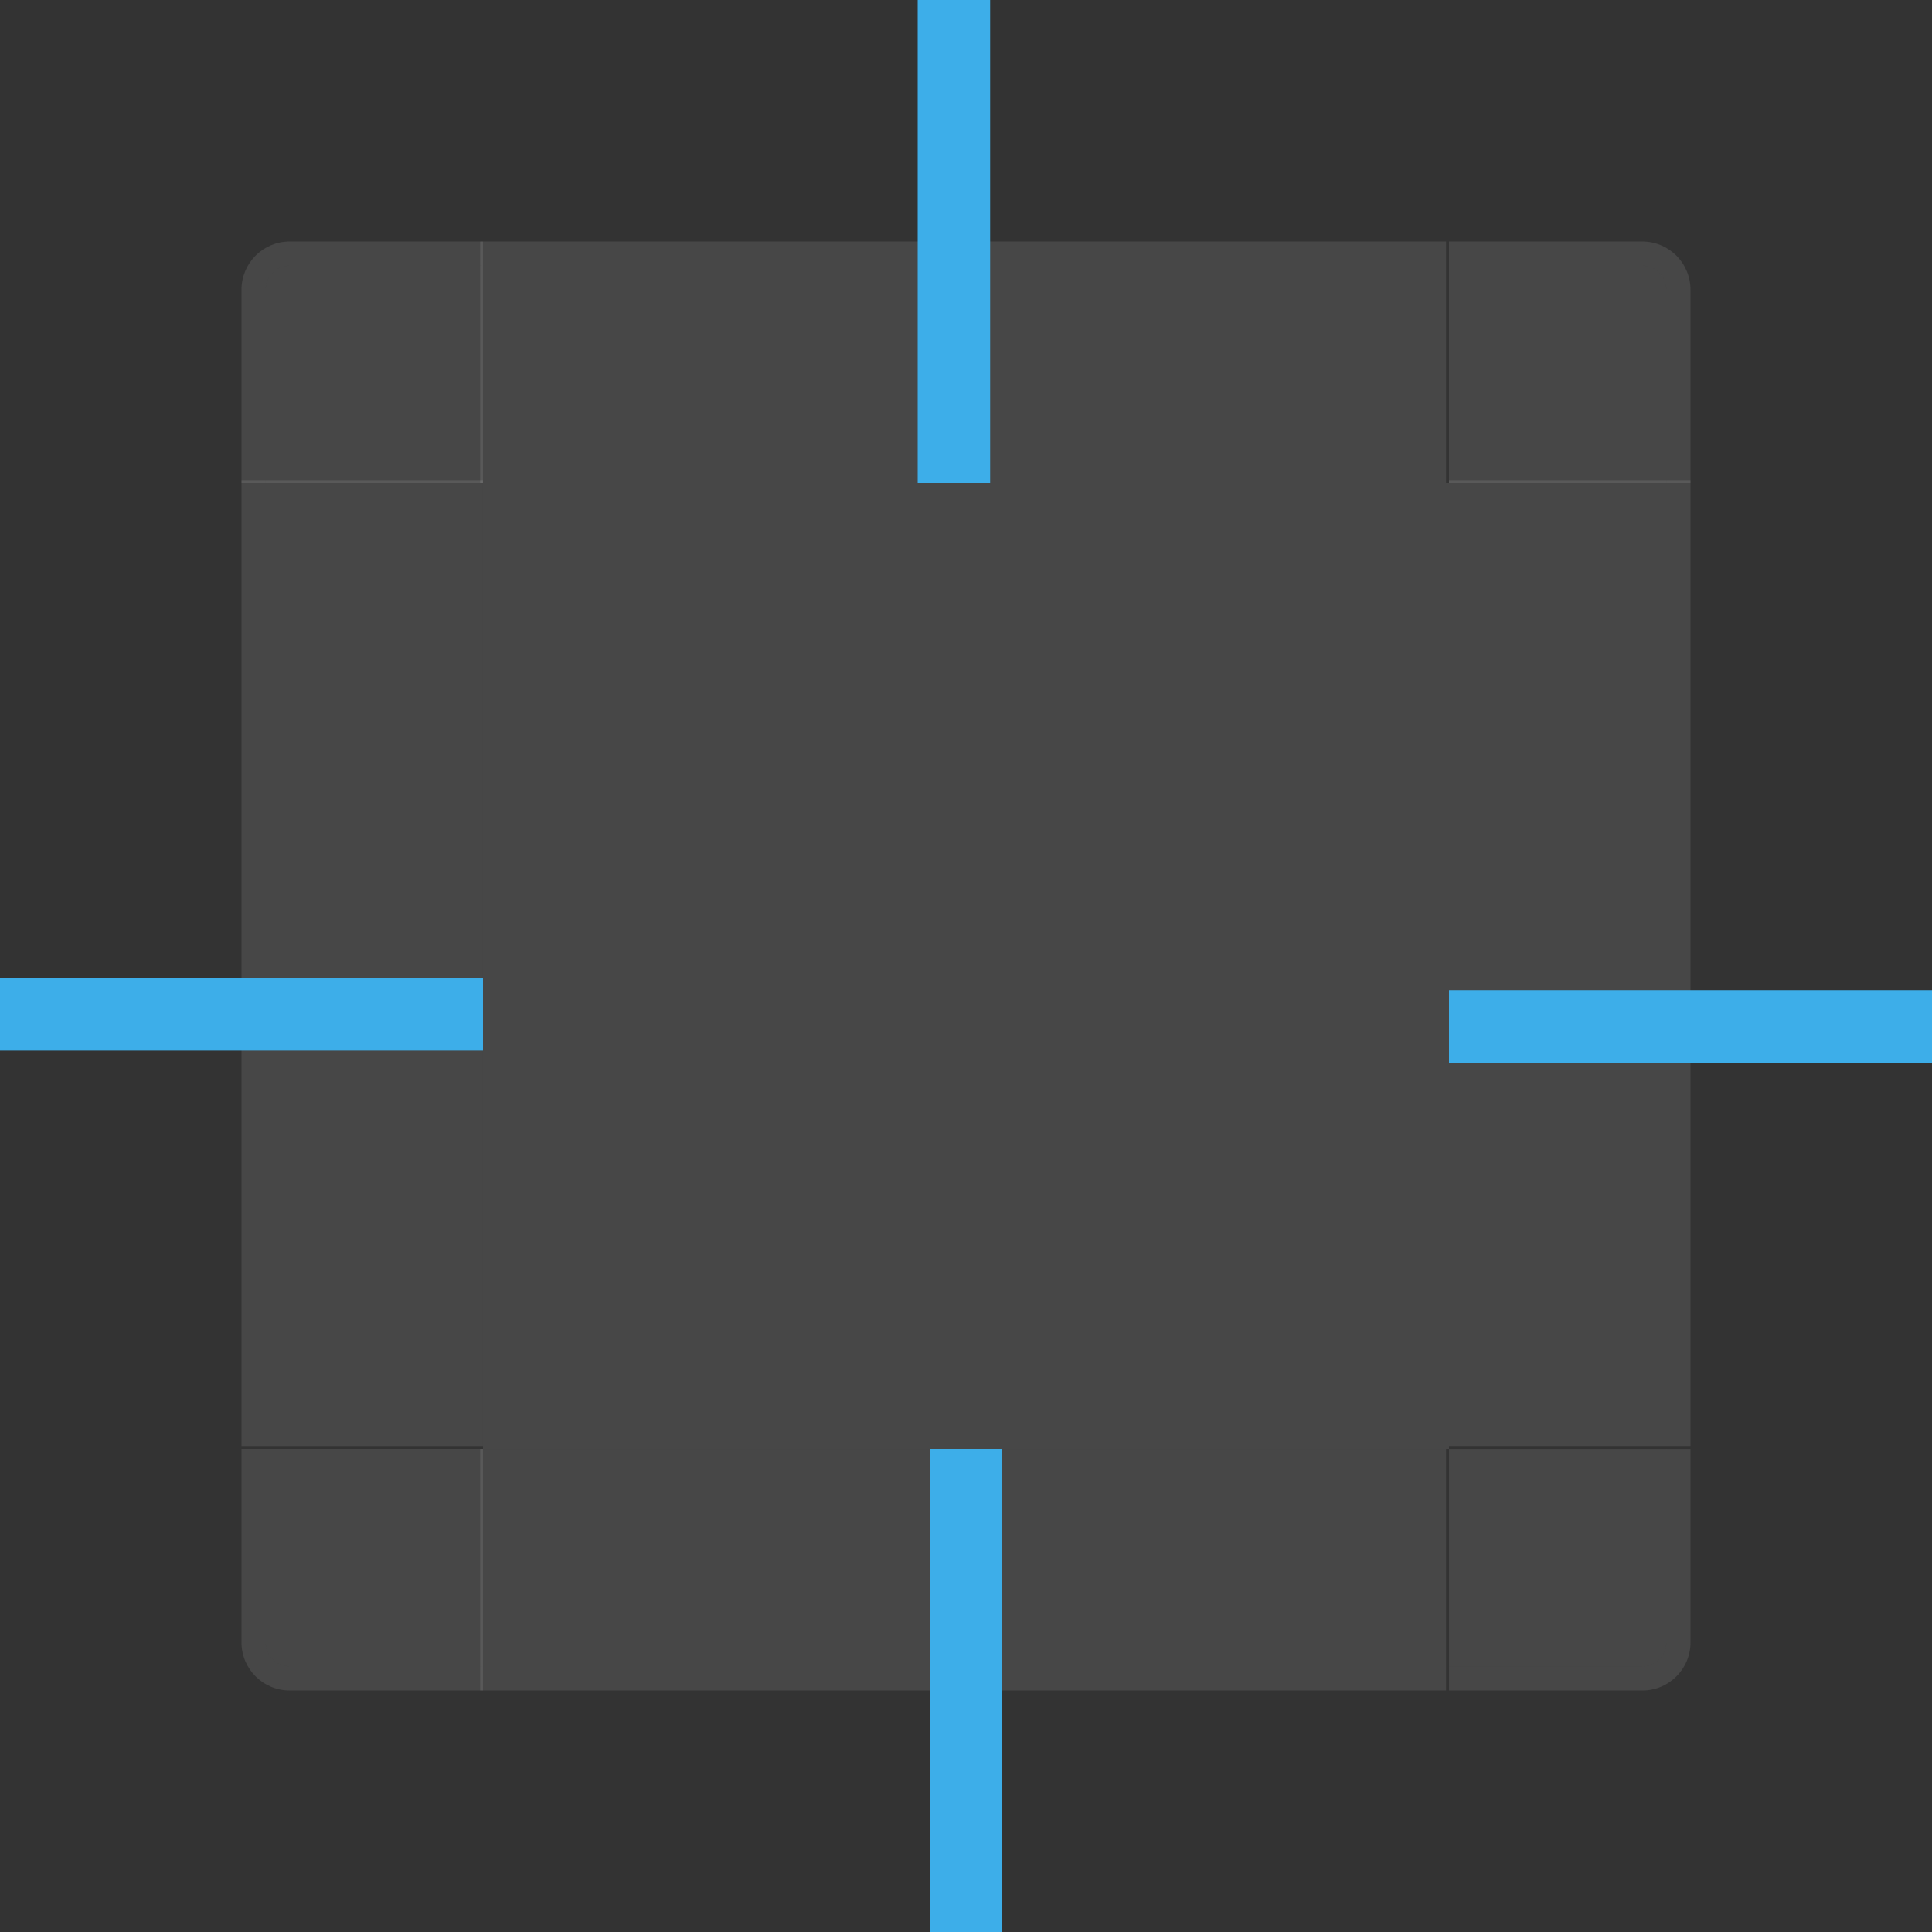 <?xml version="1.0" encoding="UTF-8" standalone="no"?>
<svg
   xmlns:dc="http://purl.org/dc/elements/1.1/"
   xmlns:cc="http://creativecommons.org/ns#"
   xmlns:rdf="http://www.w3.org/1999/02/22-rdf-syntax-ns#"
   xmlns:svg="http://www.w3.org/2000/svg"
   xmlns="http://www.w3.org/2000/svg"
   xmlns:xlink="http://www.w3.org/1999/xlink"
   xmlns:sodipodi="http://sodipodi.sourceforge.net/DTD/sodipodi-0.dtd"
   xmlns:inkscape="http://www.inkscape.org/namespaces/inkscape"
   width="80"
   height="80"
   id="svg2"
   version="1.1"
   inkscape:version="1.0 (4035a4fb49, 2020-05-01)"
   sodipodi:docname="tooltip.svg"
   inkscape:export-xdpi="90"
   inkscape:export-ydpi="90">
  <rect width="100%" height="100%" fill="#333333" stroke="none"/>
  <defs
     id="defs4">
    <linearGradient
       id="linearGradient3989">
      <stop
         style="stop-color:#000000;stop-opacity:0.784;"
         offset="0"
         id="stop3991" />
      <stop
         id="stop3997"
         offset="0.5"
         style="stop-color:#000000;stop-opacity:0.294;" />
      <stop
         style="stop-color:#000000;stop-opacity:0.078;"
         offset="0.75"
         id="stop3999" />
      <stop
         style="stop-color:#000000;stop-opacity:0;"
         offset="1"
         id="stop3993" />
    </linearGradient>
    <linearGradient
       id="linearGradient3115">
      <stop
         id="stop3117"
         offset="0"
         style="stop-color:#ffffff;stop-opacity:1;" />
      <stop
         style="stop-color:#000000;stop-opacity:0.255;"
         offset="0.385"
         id="stop3119" />
      <stop
         id="stop3121"
         offset="0.692"
         style="stop-color:#000000;stop-opacity:0.094;" />
      <stop
         id="stop3123"
         offset="1"
         style="stop-color:#000000;stop-opacity:0;" />
    </linearGradient>
    <linearGradient
       id="linearGradient3105">
      <stop
         id="stop3107"
         offset="0"
         style="stop-color:#ffffff;stop-opacity:1;" />
      <stop
         style="stop-color:#000000;stop-opacity:0.255;"
         offset="0.385"
         id="stop3109" />
      <stop
         id="stop3111"
         offset="0.692"
         style="stop-color:#000000;stop-opacity:0.094;" />
      <stop
         id="stop3113"
         offset="1"
         style="stop-color:#000000;stop-opacity:0;" />
    </linearGradient>
    <linearGradient
       id="linearGradient3095">
      <stop
         id="stop3097"
         offset="0"
         style="stop-color:#ffffff;stop-opacity:1;" />
      <stop
         style="stop-color:#000000;stop-opacity:0.314;"
         offset="0.385"
         id="stop3099" />
      <stop
         id="stop3101"
         offset="0.692"
         style="stop-color:#000000;stop-opacity:0.118;" />
      <stop
         id="stop3103"
         offset="1"
         style="stop-color:#000000;stop-opacity:0;" />
    </linearGradient>
    <linearGradient
       id="linearGradient3085">
      <stop
         id="stop3087"
         offset="0"
         style="stop-color:#ffffff;stop-opacity:1;" />
      <stop
         style="stop-color:#000000;stop-opacity:0.255;"
         offset="0.385"
         id="stop3089" />
      <stop
         id="stop3091"
         offset="0.692"
         style="stop-color:#000000;stop-opacity:0.094;" />
      <stop
         id="stop3093"
         offset="1"
         style="stop-color:#000000;stop-opacity:0;" />
    </linearGradient>
    <linearGradient
       id="linearGradient3884">
      <stop
         style="stop-color:#000000;stop-opacity:0.314;"
         offset="0"
         id="stop3886" />
      <stop
         id="stop3892"
         offset="0.5"
         style="stop-color:#000000;stop-opacity:0.118;" />
      <stop
         style="stop-color:#000000;stop-opacity:0;"
         offset="1"
         id="stop3888" />
    </linearGradient>
    <linearGradient
       id="linearGradient3827">
      <stop
         style="stop-color:#ffffff;stop-opacity:1;"
         offset="0"
         id="stop3829" />
      <stop
         id="stop3835"
         offset="0.455"
         style="stop-color:#000000;stop-opacity:0.255;" />
      <stop
         style="stop-color:#000000;stop-opacity:0.094;"
         offset="0.727"
         id="stop3837" />
      <stop
         style="stop-color:#000000;stop-opacity:0;"
         offset="1"
         id="stop3831" />
    </linearGradient>
    <radialGradient
       inkscape:collect="always"
       xlink:href="#linearGradient3095"
       id="radialGradient3833"
       cx="45"
       cy="5"
       fx="45"
       fy="5"
       r="6.5"
       gradientUnits="userSpaceOnUse"
       gradientTransform="matrix(2,-4.7534163e-7,4.7534182e-7,2,-45,-5)" />
    <radialGradient
       inkscape:collect="always"
       xlink:href="#linearGradient3095"
       id="radialGradient3849"
       gradientUnits="userSpaceOnUse"
       gradientTransform="matrix(2,6.4082701e-6,-6.4082513e-6,2,-45,-5)"
       cx="45"
       cy="5"
       fx="45"
       fy="5"
       r="6.5" />
    <radialGradient
       inkscape:collect="always"
       xlink:href="#linearGradient3095"
       id="radialGradient3861"
       gradientUnits="userSpaceOnUse"
       gradientTransform="matrix(2,-3.9824053e-7,3.9823958e-7,2,-45,-5)"
       cx="45"
       cy="5"
       fx="45"
       fy="5"
       r="6.5" />
    <radialGradient
       inkscape:collect="always"
       xlink:href="#linearGradient3095"
       id="radialGradient3873"
       gradientUnits="userSpaceOnUse"
       gradientTransform="matrix(2,3.2965234e-7,-3.2965237e-7,2,-45,-5)"
       cx="45"
       cy="5"
       fx="45"
       fy="5"
       r="6.5" />
    <linearGradient
       inkscape:collect="always"
       xlink:href="#linearGradient3884"
       id="linearGradient3890"
       x1="253"
       y1="717.362"
       x2="253"
       y2="709.362"
       gradientUnits="userSpaceOnUse" />
    <linearGradient
       inkscape:collect="always"
       xlink:href="#linearGradient3884-0"
       id="linearGradient3890-6"
       x1="253"
       y1="717.362"
       x2="253"
       y2="711.362"
       gradientUnits="userSpaceOnUse" />
    <linearGradient
       id="linearGradient3884-0">
      <stop
         style="stop-color:#000000;stop-opacity:0.255;"
         offset="0"
         id="stop3886-6" />
      <stop
         id="stop3892-3"
         offset="0.5"
         style="stop-color:#000000;stop-opacity:0.094;" />
      <stop
         style="stop-color:#000000;stop-opacity:0;"
         offset="1"
         id="stop3888-8" />
    </linearGradient>
    <linearGradient
       y2="709.362"
       x2="253"
       y1="717.362"
       x1="253"
       gradientUnits="userSpaceOnUse"
       id="linearGradient3920"
       xlink:href="#linearGradient3884"
       inkscape:collect="always" />
    <linearGradient
       inkscape:collect="always"
       xlink:href="#linearGradient3884"
       id="linearGradient3959"
       gradientUnits="userSpaceOnUse"
       x1="253"
       y1="717.362"
       x2="253"
       y2="709.362" />
    <linearGradient
       inkscape:collect="always"
       xlink:href="#linearGradient3884"
       id="linearGradient3971"
       gradientUnits="userSpaceOnUse"
       x1="253"
       y1="717.362"
       x2="253"
       y2="709.362" />
    <radialGradient
       inkscape:collect="always"
       xlink:href="#linearGradient3827"
       id="radialGradient4067"
       gradientUnits="userSpaceOnUse"
       gradientTransform="matrix(1.692,0,0,1.692,-31.154,-3.462)"
       cx="45"
       cy="5"
       fx="45"
       fy="5"
       r="6.5" />
    <radialGradient
       inkscape:collect="always"
       xlink:href="#linearGradient3827"
       id="radialGradient4069"
       gradientUnits="userSpaceOnUse"
       gradientTransform="matrix(1.692,0,0,1.692,-31.154,-3.462)"
       cx="45"
       cy="5"
       fx="45"
       fy="5"
       r="6.5" />
    <radialGradient
       inkscape:collect="always"
       xlink:href="#linearGradient3827"
       id="radialGradient4071"
       gradientUnits="userSpaceOnUse"
       gradientTransform="matrix(1.692,0,0,1.692,-31.154,-3.462)"
       cx="45"
       cy="5"
       fx="45"
       fy="5"
       r="6.5" />
    <radialGradient
       inkscape:collect="always"
       xlink:href="#linearGradient3827"
       id="radialGradient4073"
       gradientUnits="userSpaceOnUse"
       gradientTransform="matrix(1.692,0,0,1.692,-31.154,-3.462)"
       cx="45"
       cy="5"
       fx="45"
       fy="5"
       r="6.5" />
    <linearGradient
       inkscape:collect="always"
       xlink:href="#linearGradient3884"
       id="linearGradient4075"
       gradientUnits="userSpaceOnUse"
       x1="253"
       y1="717.362"
       x2="253"
       y2="711.362" />
    <linearGradient
       inkscape:collect="always"
       xlink:href="#linearGradient3884-0"
       id="linearGradient4077"
       gradientUnits="userSpaceOnUse"
       x1="253"
       y1="717.362"
       x2="253"
       y2="711.362" />
    <linearGradient
       inkscape:collect="always"
       xlink:href="#linearGradient3884-0"
       id="linearGradient4079"
       gradientUnits="userSpaceOnUse"
       x1="253"
       y1="717.362"
       x2="253"
       y2="711.362" />
    <linearGradient
       inkscape:collect="always"
       xlink:href="#linearGradient3884"
       id="linearGradient4081"
       gradientUnits="userSpaceOnUse"
       x1="253"
       y1="717.362"
       x2="253"
       y2="711.362" />
    <clipPath
       clipPathUnits="userSpaceOnUse"
       id="clipPath3141">
      <rect
         style="fill:#ff0000;stroke:none"
         id="rect3143"
         width="25"
         height="25"
         x="340"
         y="702.362" />
    </clipPath>
    <clipPath
       clipPathUnits="userSpaceOnUse"
       id="clipPath3145">
      <rect
         style="fill:#ff0000;stroke:none"
         id="rect3147"
         width="25"
         height="25"
         x="340"
         y="702.362" />
    </clipPath>
    <clipPath
       clipPathUnits="userSpaceOnUse"
       id="clipPath3155">
      <rect
         y="702.362"
         x="310"
         height="25"
         width="30"
         id="rect3157"
         style="fill:#ff00ff;stroke:none" />
    </clipPath>
    <clipPath
       clipPathUnits="userSpaceOnUse"
       id="clipPath4050">
      <rect
         style="fill:#ff0000;stroke:none"
         id="rect4052"
         width="25"
         height="25"
         x="340"
         y="702.362" />
    </clipPath>
    <clipPath
       clipPathUnits="userSpaceOnUse"
       id="clipPath3101">
      <rect
         y="816.362"
         x="416"
         height="25"
         width="25"
         id="rect3103"
         style="fill:#008000;fill-opacity:1;stroke:none" />
    </clipPath>
    <clipPath
       clipPathUnits="userSpaceOnUse"
       id="clipPath3110">
      <rect
         y="816.362"
         x="361"
         height="25"
         width="25"
         id="rect3112"
         style="fill:#008000;fill-opacity:1;stroke:none" />
    </clipPath>
    <clipPath
       clipPathUnits="userSpaceOnUse"
       id="clipPath3124">
      <rect
         y="816.362"
         x="386"
         height="25"
         width="30"
         id="rect3126"
         style="fill:#ffff00;fill-opacity:1;stroke:none" />
    </clipPath>
    <clipPath
       clipPathUnits="userSpaceOnUse"
       id="clipPath3130">
      <rect
         style="fill:#ffff00;fill-opacity:1;stroke:none"
         id="rect3132"
         width="30"
         height="25"
         x="386"
         y="871.362" />
    </clipPath>
    <clipPath
       clipPathUnits="userSpaceOnUse"
       id="clipPath3136">
      <rect
         y="871.362"
         x="416"
         height="25"
         width="25"
         id="rect3138"
         style="fill:#008000;fill-opacity:1;stroke:none" />
    </clipPath>
    <clipPath
       clipPathUnits="userSpaceOnUse"
       id="clipPath3142">
      <rect
         style="fill:#008000;fill-opacity:1;stroke:none"
         id="rect3144"
         width="25"
         height="25"
         x="361"
         y="871.362" />
    </clipPath>
    <clipPath
       clipPathUnits="userSpaceOnUse"
       id="clipPath3162">
      <rect
         transform="rotate(90)"
         style="fill:#008000;fill-opacity:1;stroke:none"
         id="rect3164"
         width="30"
         height="25"
         x="841.362"
         y="-386" />
    </clipPath>
    <clipPath
       clipPathUnits="userSpaceOnUse"
       id="clipPath3170">
      <rect
         transform="rotate(90)"
         style="fill:#008000;fill-opacity:1;stroke:none"
         id="rect3172"
         width="30"
         height="25"
         x="841.362"
         y="-441" />
    </clipPath>
    <clipPath
       clipPathUnits="userSpaceOnUse"
       id="clipPath3125">
      <path
         style="fill:#00000f;fill-opacity:1;stroke:none"
         d="m 635,787.362 h 25 v 25 h -25 z"
         id="path3127"
         inkscape:connector-curvature="0"
         sodipodi:nodetypes="ccccc"
         clip-path="none" />
    </clipPath>
    <clipPath
       clipPathUnits="userSpaceOnUse"
       id="clipPath3133">
      <path
         sodipodi:nodetypes="ccccc"
         inkscape:connector-curvature="0"
         id="path3135"
         d="m 580,787.362 h 25 v 25 h -25 z"
         style="fill:#00000f;fill-opacity:1;stroke:none" />
    </clipPath>
    <clipPath
       clipPathUnits="userSpaceOnUse"
       id="clipPath3143">
      <path
         sodipodi:nodetypes="ccccc"
         inkscape:connector-curvature="0"
         id="path3145"
         d="m 605,787.362 h 30 v 25 h -30 z"
         style="fill:#00000f;fill-opacity:1;stroke:none" />
    </clipPath>
    <clipPath
       clipPathUnits="userSpaceOnUse"
       id="clipPath3152">
      <path
         sodipodi:nodetypes="ccccc"
         inkscape:connector-curvature="0"
         id="path3154"
         d="m 635,842.362 h 25 v 25 h -25 z"
         style="fill:#00000f;fill-opacity:1;stroke:none" />
    </clipPath>
    <clipPath
       clipPathUnits="userSpaceOnUse"
       id="clipPath3161">
      <path
         sodipodi:nodetypes="ccccc"
         inkscape:connector-curvature="0"
         id="path3163"
         d="m 580,842.362 h 25 v 25 h -25 z"
         style="fill:#00000f;fill-opacity:1;stroke:none" />
    </clipPath>
    <clipPath
       clipPathUnits="userSpaceOnUse"
       id="clipPath3169">
      <path
         sodipodi:nodetypes="ccccc"
         inkscape:connector-curvature="0"
         id="path3171"
         d="m 635,812.362 h 25 v 30 h -25 z"
         style="fill:#00000f;fill-opacity:1;stroke:none" />
    </clipPath>
    <clipPath
       clipPathUnits="userSpaceOnUse"
       id="clipPath3177">
      <path
         sodipodi:nodetypes="ccccc"
         inkscape:connector-curvature="0"
         id="path3179"
         d="m 605,842.362 h 30 v 25 h -30 z"
         style="fill:#00000f;fill-opacity:1;stroke:none" />
    </clipPath>
    <clipPath
       clipPathUnits="userSpaceOnUse"
       id="clipPath3187">
      <path
         style="fill:#00000f;fill-opacity:1;stroke:none"
         d="m 605,812.362 v 30 h -25 v -30 z"
         id="path3189"
         inkscape:connector-curvature="0"
         sodipodi:nodetypes="ccccc" />
    </clipPath>
    <filter
       id="filter3961"
       inkscape:label="Drop Shadow"
       width="10"
       height="10"
       x="-0.2"
       y="-0.2"
       style="color-interpolation-filters:sRGB">
      <feFlood
         id="feFlood3963"
         flood-opacity="0.5"
         flood-color="rgb(0,0,0)"
         result="flood" />
      <feComposite
         id="feComposite3965"
         in2="SourceGraphic"
         in="flood"
         operator="in"
         result="composite1" />
      <feGaussianBlur
         id="feGaussianBlur3967"
         stdDeviation="6"
         result="blur" />
      <feOffset
         id="feOffset3969"
         dx="0"
         dy="0"
         result="offset" />
      <feComposite
         id="feComposite3971"
         in2="offset"
         in="SourceGraphic"
         operator="over"
         result="composite2" />
    </filter>
    <clipPath
       clipPathUnits="userSpaceOnUse"
       id="clipPath4012">
      <rect
         style="fill:#000000;fill-opacity:1;stroke:none"
         id="rect4014"
         width="30"
         height="30"
         x="525"
         y="767.362"
         ry="4.5911967e-13" />
    </clipPath>
    <clipPath
       clipPathUnits="userSpaceOnUse"
       id="clipPath4029">
      <rect
         style="fill:#000000;fill-opacity:1;stroke:none"
         id="rect4031"
         width="10"
         height="30"
         x="510"
         y="767.362"
         ry="4.5911967e-13" />
    </clipPath>
    <linearGradient
       inkscape:collect="always"
       xlink:href="#linearGradient3884-9"
       id="linearGradient3971-9"
       gradientUnits="userSpaceOnUse"
       x1="253"
       y1="717.362"
       x2="253"
       y2="711.362" />
    <linearGradient
       id="linearGradient3884-9">
      <stop
         style="stop-color:#000000;stop-opacity:0.255;"
         offset="0"
         id="stop3886-4" />
      <stop
         id="stop3892-9"
         offset="0.5"
         style="stop-color:#000000;stop-opacity:0.094;" />
      <stop
         style="stop-color:#000000;stop-opacity:0;"
         offset="1"
         id="stop3888-6" />
    </linearGradient>
    <linearGradient
       inkscape:collect="always"
       xlink:href="#linearGradient3884-0-2"
       id="linearGradient3959-4"
       gradientUnits="userSpaceOnUse"
       x1="253"
       y1="717.362"
       x2="253"
       y2="711.362" />
    <linearGradient
       id="linearGradient3884-0-2">
      <stop
         style="stop-color:#000000;stop-opacity:0.255;"
         offset="0"
         id="stop3886-6-3" />
      <stop
         id="stop3892-3-9"
         offset="0.5"
         style="stop-color:#000000;stop-opacity:0.094;" />
      <stop
         style="stop-color:#000000;stop-opacity:0;"
         offset="1"
         id="stop3888-8-5" />
    </linearGradient>
    <linearGradient
       y2="711.362"
       x2="253"
       y1="717.362"
       x1="253"
       gradientUnits="userSpaceOnUse"
       id="linearGradient3920-5"
       xlink:href="#linearGradient3884-0-2"
       inkscape:collect="always" />
    <linearGradient
       id="linearGradient3106">
      <stop
         style="stop-color:#000000;stop-opacity:0.255;"
         offset="0"
         id="stop3108" />
      <stop
         id="stop3110"
         offset="0.5"
         style="stop-color:#000000;stop-opacity:0.094;" />
      <stop
         style="stop-color:#000000;stop-opacity:0;"
         offset="1"
         id="stop3112" />
    </linearGradient>
    <linearGradient
       inkscape:collect="always"
       xlink:href="#linearGradient3884-9"
       id="linearGradient3890-8"
       x1="253"
       y1="717.362"
       x2="253"
       y2="711.362"
       gradientUnits="userSpaceOnUse" />
    <linearGradient
       id="linearGradient3115-9">
      <stop
         style="stop-color:#000000;stop-opacity:0.255;"
         offset="0"
         id="stop3117-8" />
      <stop
         id="stop3119-0"
         offset="0.5"
         style="stop-color:#000000;stop-opacity:0.094;" />
      <stop
         style="stop-color:#000000;stop-opacity:0;"
         offset="1"
         id="stop3121-4" />
    </linearGradient>
    <radialGradient
       inkscape:collect="always"
       xlink:href="#linearGradient3827-4"
       id="radialGradient3873-1"
       gradientUnits="userSpaceOnUse"
       gradientTransform="matrix(1.692,0,0,1.692,-31.154,-3.462)"
       cx="45"
       cy="5"
       fx="45"
       fy="5"
       r="6.5" />
    <linearGradient
       id="linearGradient3827-4">
      <stop
         style="stop-color:#ffffff;stop-opacity:1;"
         offset="0"
         id="stop3829-1" />
      <stop
         id="stop3835-4"
         offset="0.455"
         style="stop-color:#000000;stop-opacity:0.255;" />
      <stop
         style="stop-color:#000000;stop-opacity:0.094;"
         offset="0.727"
         id="stop3837-7" />
      <stop
         style="stop-color:#000000;stop-opacity:0;"
         offset="1"
         id="stop3831-2" />
    </linearGradient>
    <radialGradient
       inkscape:collect="always"
       xlink:href="#linearGradient3827-4"
       id="radialGradient3861-6"
       gradientUnits="userSpaceOnUse"
       gradientTransform="matrix(1.692,0,0,1.692,-31.154,-3.462)"
       cx="45"
       cy="5"
       fx="45"
       fy="5"
       r="6.5" />
    <linearGradient
       id="linearGradient3130">
      <stop
         style="stop-color:#ffffff;stop-opacity:1;"
         offset="0"
         id="stop3132" />
      <stop
         id="stop3134"
         offset="0.455"
         style="stop-color:#000000;stop-opacity:0.255;" />
      <stop
         style="stop-color:#000000;stop-opacity:0.094;"
         offset="0.727"
         id="stop3136" />
      <stop
         style="stop-color:#000000;stop-opacity:0;"
         offset="1"
         id="stop3138" />
    </linearGradient>
    <radialGradient
       inkscape:collect="always"
       xlink:href="#linearGradient3827-4"
       id="radialGradient3849-5"
       gradientUnits="userSpaceOnUse"
       gradientTransform="matrix(1.692,0,0,1.692,-31.154,-3.462)"
       cx="45"
       cy="5"
       fx="45"
       fy="5"
       r="6.5" />
    <linearGradient
       id="linearGradient3141">
      <stop
         style="stop-color:#ffffff;stop-opacity:1;"
         offset="0"
         id="stop3143" />
      <stop
         id="stop3145"
         offset="0.455"
         style="stop-color:#000000;stop-opacity:0.255;" />
      <stop
         style="stop-color:#000000;stop-opacity:0.094;"
         offset="0.727"
         id="stop3147" />
      <stop
         style="stop-color:#000000;stop-opacity:0;"
         offset="1"
         id="stop3149" />
    </linearGradient>
    <radialGradient
       inkscape:collect="always"
       xlink:href="#linearGradient3827-4"
       id="radialGradient3833-8"
       cx="45"
       cy="5"
       fx="45"
       fy="5"
       r="6.5"
       gradientUnits="userSpaceOnUse"
       gradientTransform="matrix(1.692,0,0,1.692,-31.154,-3.462)" />
    <linearGradient
       id="linearGradient3152">
      <stop
         style="stop-color:#ffffff;stop-opacity:1;"
         offset="0"
         id="stop3154" />
      <stop
         id="stop3156"
         offset="0.455"
         style="stop-color:#000000;stop-opacity:0.255;" />
      <stop
         style="stop-color:#000000;stop-opacity:0.094;"
         offset="0.727"
         id="stop3158" />
      <stop
         style="stop-color:#000000;stop-opacity:0;"
         offset="1"
         id="stop3160" />
    </linearGradient>
    <radialGradient
       inkscape:collect="always"
       xlink:href="#linearGradient3827-4"
       id="radialGradient4361"
       gradientUnits="userSpaceOnUse"
       gradientTransform="matrix(1.692,0,0,1.692,813.846,881.901)"
       cx="45"
       cy="5"
       fx="45"
       fy="5"
       r="6.5" />
    <linearGradient
       inkscape:collect="always"
       xlink:href="#linearGradient3763"
       id="linearGradient4243"
       gradientUnits="userSpaceOnUse"
       x1="80"
       y1="-967.362"
       x2="80"
       y2="-952.362" />
    <linearGradient
       id="linearGradient3763">
      <stop
         style="stop-color:#000000;stop-opacity:0.745;"
         offset="0"
         id="stop3765" />
      <stop
         id="stop3773"
         offset="0.5"
         style="stop-color:#000000;stop-opacity:0.275;" />
      <stop
         style="stop-color:#000000;stop-opacity:0.067;"
         offset="0.75"
         id="stop3775" />
      <stop
         style="stop-color:#000000;stop-opacity:0;"
         offset="1"
         id="stop3767" />
    </linearGradient>
  </defs>
  <sodipodi:namedview
     id="base"
     pagecolor="#ffffff"
     bordercolor="#000000"
     borderopacity="1"
     inkscape:pageopacity="1"
     inkscape:pageshadow="2"
     inkscape:zoom="5.205576"
     inkscape:cx="33.309112"
     inkscape:cy="42.369484"
     inkscape:document-units="px"
     inkscape:current-layer="layer1"
     showgrid="false"
     fit-margin-top="0"
     fit-margin-left="0"
     fit-margin-right="0"
     fit-margin-bottom="0"
     inkscape:window-width="1920"
     inkscape:window-height="1018"
     inkscape:window-x="0"
     inkscape:window-y="0"
     inkscape:window-maximized="1"
     inkscape:snap-bbox="true"
     showguides="false"
     inkscape:guide-bbox="true"
     inkscape:object-nodes="true"
     inkscape:document-rotation="0">
    <inkscape:grid
       type="xygrid"
       id="grid1041"
       originx="-84"
       originy="0" />
  </sodipodi:namedview>
  <g
     inkscape:label="Capa 1"
     inkscape:groupmode="layer"
     id="layer1"
     transform="translate(-1057.33,-1030.159)">
    <g
       id="left"
       transform="matrix(-1,0,0,1.111,2266.659,-126.684)"
       style="fill:#161925;fill-opacity:1">
      <g
         transform="matrix(0,1,-1,0,2249.489,-99.169)"
         id="right-1-7"
         style="fill:#161925;fill-opacity:1">
        <path
           sodipodi:nodetypes="ccccc"
           inkscape:connector-curvature="0"
           id="rect1058-2-6-92"
           d="m 1158.33,1051.159 h 36 v 9 h -36 z"
           style="opacity:1;fill:#f5f5f5;fill-opacity:0.102;stroke:none" />
        <rect
           style="opacity:1;fill:#f5f5f5;fill-opacity:0.102;stroke:none"
           id="rect1060-9-1-0"
           width="36"
           height="1"
           x="1158.33"
           y="1050.159" />
      </g>
      <rect
         y="1081.159"
         x="1199.33"
         height="2"
         width="10"
         id="rect1095-2"
         style="opacity:0;fill:#161925;fill-opacity:1;stroke:none;stroke-width:0.816" />
    </g>
    <g
       transform="matrix(0,-1,1.111,0,-99.515,2239.489)"
       id="top"
       style="fill:#161925;fill-opacity:1">
      <g
         transform="matrix(0,1,-1,0,2249.489,-99.169)"
         id="right-1-0-6"
         style="fill:#161925;fill-opacity:1">
        <path
           sodipodi:nodetypes="ccccc"
           inkscape:connector-curvature="0"
           id="rect1058-2-6-9-2"
           d="m 1158.33,1051.159 h 36 v 9 h -36 z"
           style="opacity:1;fill:#f5f5f5;fill-opacity:0.102;stroke:none" />
        <rect
           style="opacity:1;fill:#f5f5f5;fill-opacity:0.102;stroke:none"
           id="rect1060-9-1-3-6"
           width="36"
           height="1"
           x="1158.33"
           y="1050.159" />
      </g>
      <rect
         y="1081.159"
         x="1199.33"
         height="2"
         width="10"
         id="rect1095-6-1"
         style="opacity:0;fill:#161925;fill-opacity:1;stroke:none;stroke-width:0.816" />
    </g>
    <g
       transform="matrix(0,1,1.111,0,-99.515,-99.17)"
       id="bottom"
       style="fill:#161925;fill-opacity:1">
      <g
         transform="matrix(0,1,-1,0,2249.489,-99.169)"
         id="right-1-0"
         style="fill:#161925;fill-opacity:1">
        <path
           sodipodi:nodetypes="ccccc"
           inkscape:connector-curvature="0"
           id="rect1058-2-6-9"
           d="m 1158.33,1051.159 h 36 v 9 h -36 z"
           style="opacity:1;fill:#f5f5f5;fill-opacity:0.102;stroke:none" />
        <rect
           style="opacity:1;fill:#f5f5f5;fill-opacity:0.102;stroke:none"
           id="rect1060-9-1-3"
           width="36"
           height="1"
           x="1158.33"
           y="1050.159" />
      </g>
      <rect
         y="1081.159"
         x="1199.33"
         height="2"
         width="10"
         id="rect1095-6"
         style="opacity:0;fill:#161925;fill-opacity:1;stroke:none;stroke-width:0.816" />
    </g>
    <g
       id="right"
       transform="matrix(1,0,0,1.111,-72,-126.685)"
       style="fill:#161925;fill-opacity:1">
      <g
         transform="matrix(0,1,-1,0,2249.489,-99.169)"
         id="right-1"
         style="fill:#161925;fill-opacity:1">
        <path
           sodipodi:nodetypes="ccccc"
           inkscape:connector-curvature="0"
           id="rect1058-2-6"
           d="m 1158.33,1051.159 h 36 v 9 h -36 z"
           style="opacity:1;fill:#f5f5f5;fill-opacity:0.102;stroke:none" />
        <rect
           style="opacity:1;fill:#f5f5f5;fill-opacity:0.102;stroke:none"
           id="rect1060-9-1"
           width="36"
           height="1"
           x="1158.33"
           y="1050.159" />
      </g>
      <rect
         y="1081.159"
         x="1199.33"
         height="2"
         width="10"
         id="rect1095"
         style="opacity:0;fill:#161925;fill-opacity:1;stroke:none;stroke-width:0.816" />
    </g>
    <g
       transform="rotate(180,1149.83,1074.66)"
       id="bottomright"
       style="fill:#161925;fill-opacity:1">
      <g
         transform="matrix(-1,0,0,1,2325.659,-1)"
         id="topleft-3-7-8"
         style="fill:#161925;fill-opacity:1">
        <path
           sodipodi:nodetypes="cccssc"
           inkscape:connector-curvature="0"
           style="opacity:1;fill:#f5f5f5;fill-opacity:0.102;stroke:none;stroke-width:180;stroke-linecap:round;stroke-linejoin:round;stroke-miterlimit:4;stroke-dasharray:none;stroke-opacity:1"
           d="m 147,12 5e-5,9 h 9 L 156,13 c 0,-0.554 -0.446,-1 -1,-1 z"
           transform="translate(996.33,1039.159)"
           id="topright-3-3-5-9" />
        <path
           sodipodi:nodetypes="ccssccssc"
           inkscape:connector-curvature="0"
           style="opacity:1;fill:#f5f5f5;fill-opacity:0.102;stroke:none"
           d="m 1143.33,1050.159 v 1 h 8 c 0.554,0 1,0.446 1,1 v 8 h 1 v -8 c 0,-1.108 -0.892,-2 -2,-2 z"
           id="rect988-7-5-9-7" />
      </g>
      <rect
         y="1039.159"
         x="1162.33"
         height="10"
         width="10"
         id="rect1186-2-3"
         style="opacity:0;fill:#161925;fill-opacity:1;stroke:none;stroke-width:0.953" />
    </g>
    <path
       inkscape:connector-curvature="0"
       id="path3110"
       d="m 366.071,702.648 v 4 h 4 v -1 c 0,-1.662 -1.338,-3 -3,-3 z"
       style="opacity:0;fill:#ffffff;fill-opacity:0.176;stroke:none"
       clip-path="url(#clipPath3145)" />
    <rect
       style="fill:#3daee9;fill-opacity:1;stroke:none;stroke-width:2"
       id="hint-top-margin"
       width="3"
       height="20"
       x="1095.33"
       y="1030.159" />
    <rect
       style="fill:#3daee9;fill-opacity:1;stroke:none;stroke-width:2"
       id="hint-left-margin"
       width="20"
       height="3"
       x="1057.33"
       y="1070.659" />
    <rect
       y="1071.159"
       x="1117.33"
       height="3"
       width="20"
       id="hint-right-margin"
       style="fill:#3daee9;fill-opacity:1;stroke:none;stroke-width:2" />
    <rect
       y="-1098.83"
       x="1090.159"
       height="3"
       width="20"
       id="hint-bottom-margin"
       style="fill:#3daee9;fill-opacity:1;stroke:none;stroke-width:2"
       transform="rotate(90)" />
    <rect
       y="1100.159"
       x="1127.33"
       height="10"
       width="10"
       id="hint-tile-center"
       style="opacity:0;fill:#0000ff;fill-opacity:0.06;stroke:none;stroke-width:2" />
    <rect
       style="opacity:1;fill:#f5f5f5;fill-opacity:0.102;stroke:none;stroke-width:1"
       id="center"
       width="40"
       height="40"
       x="1077.33"
       y="1050.159" />
    <g
       id="topleft"
       transform="translate(-105,-9)"
       style="fill:#161925;fill-opacity:1">
      <g
         transform="matrix(-1,0,0,1,2325.659,-1)"
         id="topleft-3"
         style="fill:#161925;fill-opacity:1">
        <path
           sodipodi:nodetypes="cccssc"
           inkscape:connector-curvature="0"
           style="opacity:1;fill:#f5f5f5;fill-opacity:0.102;stroke:none;stroke-width:180;stroke-linecap:round;stroke-linejoin:round;stroke-miterlimit:4;stroke-dasharray:none;stroke-opacity:1"
           d="m 147,12 5e-5,9 h 9 L 156,13 c 0,-0.554 -0.446,-1 -1,-1 z"
           transform="translate(996.33,1039.159)"
           id="topright-3-3" />
        <path
           sodipodi:nodetypes="ccssccssc"
           inkscape:connector-curvature="0"
           style="opacity:1;fill:#f5f5f5;fill-opacity:0.102;stroke:none"
           d="m 1143.33,1050.159 v 1 h 8 c 0.554,0 1,0.446 1,1 v 8 h 1 v -8 c 0,-1.108 -0.892,-2 -2,-2 z"
           id="rect988-7-5" />
      </g>
      <rect
         y="1039.159"
         x="1162.33"
         height="10"
         width="10"
         id="rect1186"
         style="opacity:0;fill:#161925;fill-opacity:1;stroke:none;stroke-width:0.953" />
    </g>
    <g
       transform="matrix(-1,0,0,1,2299.659,-9)"
       id="topright"
       style="fill:#161925;fill-opacity:1">
      <g
         transform="matrix(-1,0,0,1,2325.659,-1)"
         id="topleft-3-7"
         style="fill:#161925;fill-opacity:1">
        <path
           sodipodi:nodetypes="cccssc"
           inkscape:connector-curvature="0"
           style="opacity:1;fill:#f5f5f5;fill-opacity:0.102;stroke:none;stroke-width:180;stroke-linecap:round;stroke-linejoin:round;stroke-miterlimit:4;stroke-dasharray:none;stroke-opacity:1"
           d="m 147,12 5e-5,9 h 9 L 156,13 c 0,-0.554 -0.446,-1 -1,-1 z"
           transform="translate(996.33,1039.159)"
           id="topright-3-3-5" />
        <path
           sodipodi:nodetypes="ccssccssc"
           inkscape:connector-curvature="0"
           style="opacity:1;fill:#f5f5f5;fill-opacity:0.102;stroke:none"
           d="m 1143.33,1050.159 v 1 h 8 c 0.554,0 1,0.446 1,1 v 8 h 1 v -8 c 0,-1.108 -0.892,-2 -2,-2 z"
           id="rect988-7-5-9" />
      </g>
      <rect
         y="1039.159"
         x="1162.33"
         height="10"
         width="10"
         id="rect1186-2"
         style="opacity:0;fill:#161925;fill-opacity:1;stroke:none;stroke-width:0.953" />
    </g>
    <g
       transform="matrix(1,0,0,-1,-105,2149.319)"
       id="bottomleft"
       style="fill:#161925;fill-opacity:1">
      <g
         transform="matrix(-1,0,0,1,2325.659,-1)"
         id="topleft-3-7-8-1"
         style="fill:#161925;fill-opacity:1">
        <path
           sodipodi:nodetypes="cccssc"
           inkscape:connector-curvature="0"
           style="opacity:1;fill:#f5f5f5;fill-opacity:0.102;stroke:none;stroke-width:180;stroke-linecap:round;stroke-linejoin:round;stroke-miterlimit:4;stroke-dasharray:none;stroke-opacity:1"
           d="m 147,12 5e-5,9 h 9 L 156,13 c 0,-0.554 -0.446,-1 -1,-1 z"
           transform="translate(996.33,1039.159)"
           id="topright-3-3-5-9-2" />
        <path
           sodipodi:nodetypes="ccssccssc"
           inkscape:connector-curvature="0"
           style="opacity:1;fill:#f5f5f5;fill-opacity:0.102;stroke:none"
           d="m 1143.33,1050.159 v 1 h 8 c 0.554,0 1,0.446 1,1 v 8 h 1 v -8 c 0,-1.108 -0.892,-2 -2,-2 z"
           id="rect988-7-5-9-7-9" />
      </g>
      <rect
         y="1039.159"
         x="1162.33"
         height="10"
         width="10"
         id="rect1186-2-3-3"
         style="opacity:0;fill:#161925;fill-opacity:1;stroke:none;stroke-width:0.953" />
    </g>
  </g>
</svg>
